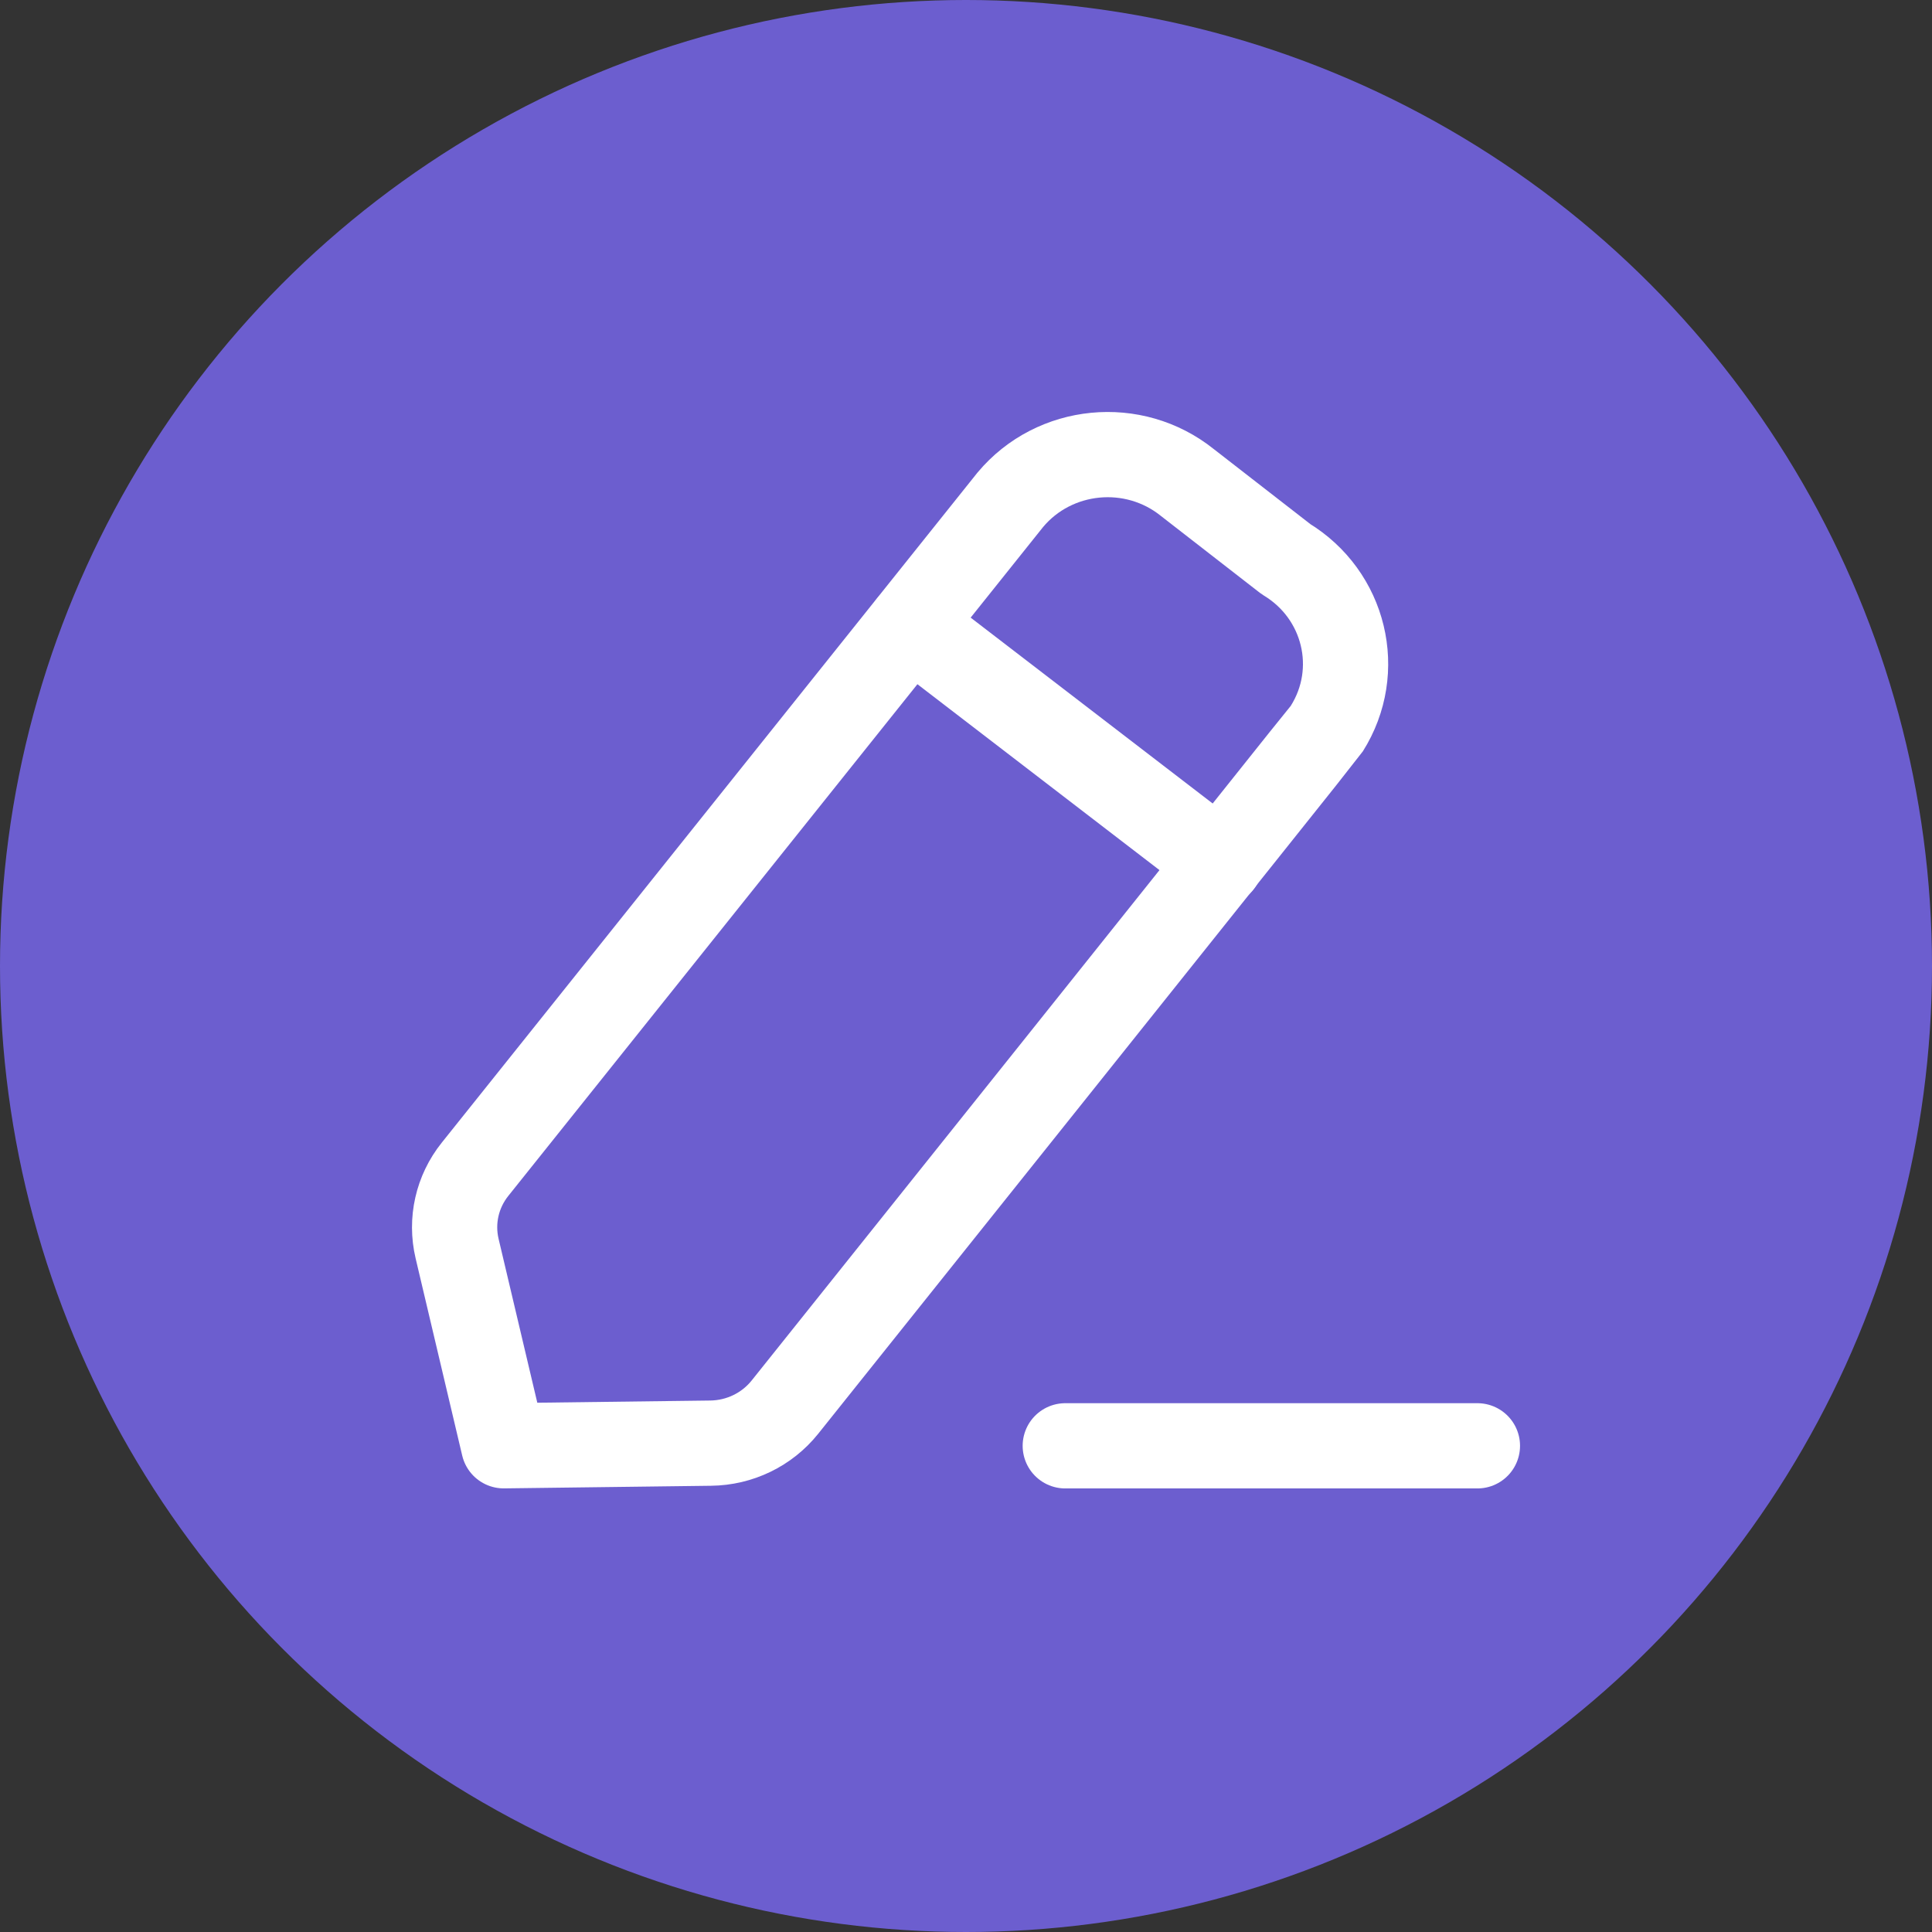 <svg width="34" height="34" viewBox="0 0 34 34" fill="none" xmlns="http://www.w3.org/2000/svg">
<rect x="0" y="0" width="34" height="34" fill="#333333" stroke="none"/>
<circle cx="17" cy="17" r="17" fill="#6C5ECF"/>
<path d="M18.747 25.444H26" stroke="white" stroke-width="1.5" stroke-linecap="round" stroke-linejoin="round"/>
<path fill-rule="evenodd" clip-rule="evenodd" d="M17.78 8.795C18.556 7.868 19.95 7.732 20.896 8.492C20.948 8.533 22.63 9.839 22.63 9.839C23.669 10.467 23.992 11.803 23.349 12.823C23.315 12.877 13.812 24.765 13.812 24.765C13.496 25.159 13.016 25.392 12.503 25.397L8.864 25.443L8.044 21.972C7.929 21.484 8.044 20.972 8.36 20.577L17.78 8.795Z" stroke="white" stroke-width="1.5" stroke-linecap="round" stroke-linejoin="round"/>
<path d="M16.021 11L21.473 15.187" stroke="white" stroke-width="1.5" stroke-linecap="round" stroke-linejoin="round"/>
</svg>
